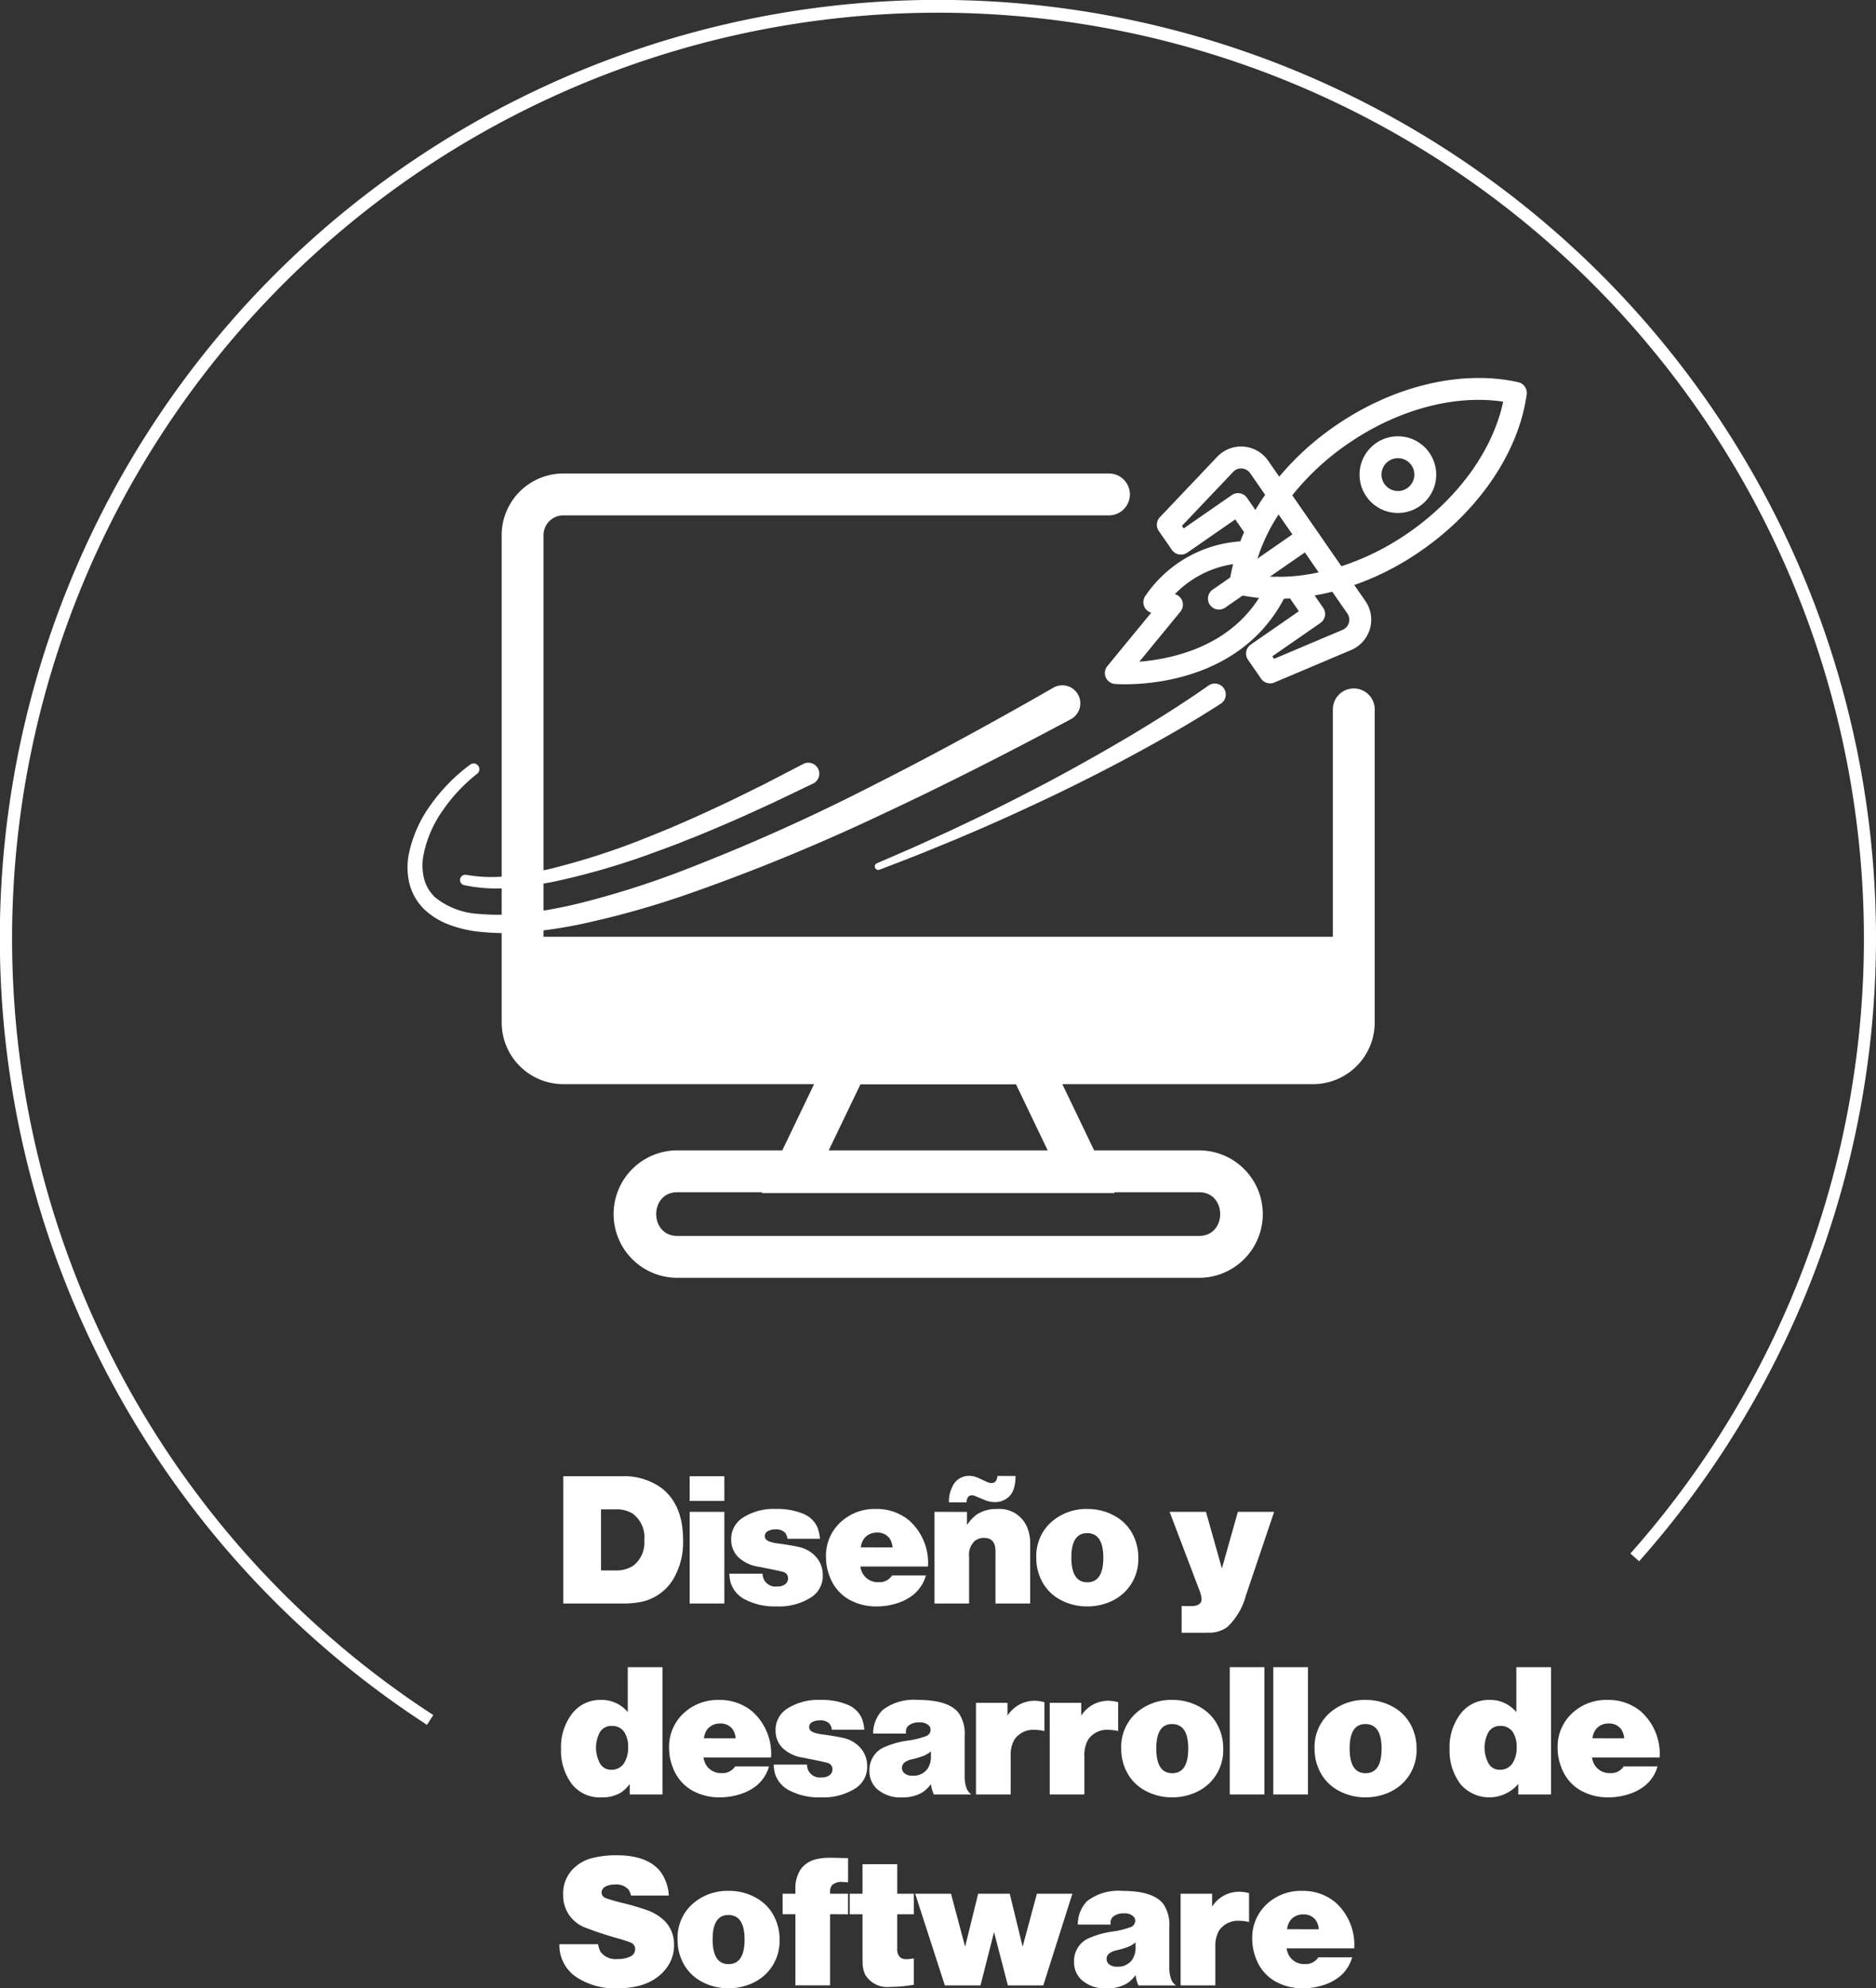 <svg xmlns="http://www.w3.org/2000/svg" width="240" height="254.343" viewBox="0 0 240 254.343"><rect x="0" y="0" width="240" height="254.343" fill="#333333" stroke="none"/><g transform="translate(-912.491 -1750)"><path d="M.592,3.652H8.046A8.1,8.1,0,0,1,13.2,5.19q2.719,2.147,2.719,6.6a9.249,9.249,0,0,1-1.3,5.1,6.288,6.288,0,0,1-4.449,2.9,12.144,12.144,0,0,1-2.016.143H.592Zm4.83,4.234V15.7H7.2a4,4,0,0,0,2.278-.561,3.685,3.685,0,0,0,1.479-3.292A3.754,3.754,0,0,0,9.441,8.41a4.013,4.013,0,0,0-2.183-.525ZM21.2,8.208V19.932H16.764V8.208Zm0-4.556V6.812H16.764V3.652Zm.632,12.463h4.258a1.647,1.647,0,0,0,1.9,1.634,1.485,1.485,0,0,0,1.05-.334.933.933,0,0,0,.31-.716.824.824,0,0,0-.632-.811q-.322-.107-3.113-.656a4.824,4.824,0,0,1-2.66-1.264,3.135,3.135,0,0,1-.871-2.218,3.206,3.206,0,0,1,1.443-2.767,7.356,7.356,0,0,1,4.341-1.145,8.393,8.393,0,0,1,3.387.6,3.343,3.343,0,0,1,1.9,1.837,6.012,6.012,0,0,1,.286,1.372H29.275a1.569,1.569,0,0,0-.3-.763,1.545,1.545,0,0,0-1.228-.429,1.933,1.933,0,0,0-1.014.239.691.691,0,0,0-.358.608q0,.477.584.7a5.138,5.138,0,0,0,1.228.262q1.837.262,2.552.441a4.045,4.045,0,0,1,2.421,1.55,3.5,3.5,0,0,1,.632,2.051,3.242,3.242,0,0,1-1.455,2.815A7.626,7.626,0,0,1,27.856,20.3a8.148,8.148,0,0,1-3.912-.835,3.645,3.645,0,0,1-1.968-2.29A7.024,7.024,0,0,1,21.833,16.115ZM47.249,15.2H38.6a2.5,2.5,0,0,0,.453,1.133,2.237,2.237,0,0,0,1.884.871,1.909,1.909,0,0,0,1.717-.859h4.329a4.893,4.893,0,0,1-1.61,2.469,6.484,6.484,0,0,1-2.195,1.121,8.407,8.407,0,0,1-2.481.37,7.114,7.114,0,0,1-3.506-.859,5.577,5.577,0,0,1-2.5-2.934A6.779,6.779,0,0,1,34.2,13.98a5.827,5.827,0,0,1,2.171-4.711,6.352,6.352,0,0,1,4.186-1.431,6.465,6.465,0,0,1,4.27,1.455A7.249,7.249,0,0,1,47.249,15.2Zm-4.532-2.445a2.327,2.327,0,0,0-.37-1.133,1.845,1.845,0,0,0-1.6-.763,2.037,2.037,0,0,0-1.622.7,2.338,2.338,0,0,0-.465,1.193Zm9.518-4.544V9.9A5.32,5.32,0,0,1,53.5,8.542a4.566,4.566,0,0,1,2.6-.7A3.817,3.817,0,0,1,59.82,9.925a5.112,5.112,0,0,1,.5,2.373v7.633H55.884V13.217q0-1.682-1.479-1.682a1.864,1.864,0,0,0-1.193.417,2.4,2.4,0,0,0-.7,1.992v5.987H48.084V8.208Zm6.214-4.592A5.236,5.236,0,0,1,58.21,5.31a2.38,2.38,0,0,1-.93,1.217,2.528,2.528,0,0,1-1.455.429,3.151,3.151,0,0,1-1.276-.25l-1.324-.549a.767.767,0,0,0-.346-.072q-.644,0-.7.906H49.932a4.081,4.081,0,0,1,.417-1.956A2.308,2.308,0,0,1,52.473,3.6a2.831,2.831,0,0,1,1.193.262l1.121.513a1.445,1.445,0,0,0,.608.143q.644,0,.751-.906Zm9.267,4.222a7.016,7.016,0,0,1,3.351.847,5.648,5.648,0,0,1,2.469,2.576,6.353,6.353,0,0,1,.62,2.815,5.9,5.9,0,0,1-1.789,4.437,6.238,6.238,0,0,1-2.278,1.372,7.317,7.317,0,0,1-2.457.417,7.136,7.136,0,0,1-3.435-.847,5.651,5.651,0,0,1-2.469-2.576,6.3,6.3,0,0,1-.62-2.791A5.834,5.834,0,0,1,62.9,9.627,6.768,6.768,0,0,1,67.715,7.838Zm-.107,3.089q-2.016,0-2.016,3.113,0,3.173,2.039,3.173t2.051-3.125Q69.683,10.927,67.608,10.927ZM91.533,8.208l-3.614,10.71a8.558,8.558,0,0,1-2.361,4.007,3.862,3.862,0,0,1-2.4.739q-.286.012-1.1.012H79.7V20.242q1.05.024,1.145.024,1.4,0,1.4-.883a3.585,3.585,0,0,0-.286-1.181L78.163,8.208h4.651l2.039,7.24,2.039-7.24ZM13.282,28.078v16.28H9.1V43.01a4.568,4.568,0,0,1-1.157,1.121,4.6,4.6,0,0,1-2.433.6A4.542,4.542,0,0,1,1.677,43.01,7.123,7.123,0,0,1,.305,38.526a6.981,6.981,0,0,1,1.384-4.461,4.511,4.511,0,0,1,3.721-1.8,4.313,4.313,0,0,1,3.435,1.562V28.078Zm-6.5,7.514a1.678,1.678,0,0,0-1.55.883,4.22,4.22,0,0,0,.1,3.984,1.6,1.6,0,0,0,1.419.739,1.861,1.861,0,0,0,1.682-.954,3.646,3.646,0,0,0,.453-1.908,3.465,3.465,0,0,0-.429-1.861A1.815,1.815,0,0,0,6.781,35.592Zm20.395,4.031H18.529a2.5,2.5,0,0,0,.453,1.133,2.237,2.237,0,0,0,1.884.871,1.909,1.909,0,0,0,1.717-.859h4.329a4.893,4.893,0,0,1-1.61,2.469,6.484,6.484,0,0,1-2.195,1.121,8.407,8.407,0,0,1-2.481.37,7.114,7.114,0,0,1-3.506-.859,5.577,5.577,0,0,1-2.5-2.934,6.779,6.779,0,0,1-.489-2.528A5.827,5.827,0,0,1,16.3,33.7a6.352,6.352,0,0,1,4.186-1.431,6.465,6.465,0,0,1,4.27,1.455A7.249,7.249,0,0,1,27.176,39.623Zm-4.532-2.445a2.327,2.327,0,0,0-.37-1.133,1.845,1.845,0,0,0-1.6-.763,2.037,2.037,0,0,0-1.622.7,2.338,2.338,0,0,0-.465,1.193Zm4.866,3.363h4.258a1.647,1.647,0,0,0,1.9,1.634,1.485,1.485,0,0,0,1.05-.334.933.933,0,0,0,.31-.716.824.824,0,0,0-.632-.811q-.322-.107-3.113-.656a4.824,4.824,0,0,1-2.66-1.264,3.135,3.135,0,0,1-.871-2.218,3.206,3.206,0,0,1,1.443-2.767,7.356,7.356,0,0,1,4.341-1.145,8.393,8.393,0,0,1,3.387.6,3.343,3.343,0,0,1,1.9,1.837,6.012,6.012,0,0,1,.286,1.372H34.952a1.569,1.569,0,0,0-.3-.763,1.545,1.545,0,0,0-1.228-.429,1.933,1.933,0,0,0-1.014.239.691.691,0,0,0-.358.608q0,.477.584.7a5.138,5.138,0,0,0,1.228.262q1.837.262,2.552.441a4.045,4.045,0,0,1,2.421,1.55,3.5,3.5,0,0,1,.632,2.051,3.242,3.242,0,0,1-1.455,2.815,7.627,7.627,0,0,1-4.484,1.181,8.148,8.148,0,0,1-3.912-.835,3.645,3.645,0,0,1-1.968-2.29A7.024,7.024,0,0,1,27.51,40.541ZM44.446,36.57h-4.21a4.266,4.266,0,0,1,1.2-3.006,6.58,6.58,0,0,1,4.532-1.3q3.888,0,5.2,1.658a4.658,4.658,0,0,1,.775,2.946v5.081a4.336,4.336,0,0,0,.3,1.765,2.013,2.013,0,0,0,.549.644H48a3.878,3.878,0,0,1-.25-.7,3.586,3.586,0,0,1-.119-.632,4.26,4.26,0,0,1-1.145,1.1,5.008,5.008,0,0,1-2.588.608,4.478,4.478,0,0,1-3.149-1.061,3.025,3.025,0,0,1-.99-2.338,3.179,3.179,0,0,1,1.694-2.934,11.207,11.207,0,0,1,3.268-.942,10.474,10.474,0,0,0,2.373-.6.869.869,0,0,0,.489-.775.775.775,0,0,0-.167-.489,1.581,1.581,0,0,0-1.288-.453,1.986,1.986,0,0,0-1.4.441.956.956,0,0,0-.3.739Q44.434,36.426,44.446,36.57Zm3.184,2.278a3.537,3.537,0,0,1-.954.572,10.617,10.617,0,0,1-1.419.429,2.332,2.332,0,0,0-1.061.465.9.9,0,0,0-.274.656.882.882,0,0,0,.274.644,1.515,1.515,0,0,0,1.073.346,2.2,2.2,0,0,0,1.908-.871,2.761,2.761,0,0,0,.453-1.646Zm9.792-6.214V34.28a4.087,4.087,0,0,1,3.471-1.908,5.256,5.256,0,0,1,1.252.179v3.7a5.107,5.107,0,0,0-1.157-.155,2.944,2.944,0,0,0-2.672,1.228,3.947,3.947,0,0,0-.489,2.135v4.9H53.391V32.634Zm9.434,0V34.28a4.087,4.087,0,0,1,3.471-1.908,5.256,5.256,0,0,1,1.252.179v3.7a5.107,5.107,0,0,0-1.157-.155,2.944,2.944,0,0,0-2.672,1.228,3.947,3.947,0,0,0-.489,2.135v4.9H62.825V32.634Zm11.724-.37a7.016,7.016,0,0,1,3.351.847A5.648,5.648,0,0,1,84.4,35.687a6.353,6.353,0,0,1,.62,2.815,5.9,5.9,0,0,1-1.789,4.437,6.238,6.238,0,0,1-2.278,1.372,7.317,7.317,0,0,1-2.457.417,7.136,7.136,0,0,1-3.435-.847A5.651,5.651,0,0,1,72.593,41.3a6.3,6.3,0,0,1-.62-2.791,5.834,5.834,0,0,1,1.789-4.461A6.768,6.768,0,0,1,78.58,32.264Zm-.107,3.089q-2.016,0-2.016,3.113,0,3.173,2.039,3.173t2.051-3.125Q80.548,35.353,78.473,35.353Zm11.819-7.275v16.28H85.856V28.078Zm5.57,0v16.28H91.426V28.078Zm7.454,4.186a7.016,7.016,0,0,1,3.351.847,5.648,5.648,0,0,1,2.469,2.576,6.353,6.353,0,0,1,.62,2.815,5.9,5.9,0,0,1-1.789,4.437,6.238,6.238,0,0,1-2.278,1.372,7.317,7.317,0,0,1-2.457.417,7.136,7.136,0,0,1-3.435-.847A5.651,5.651,0,0,1,97.329,41.3a6.3,6.3,0,0,1-.62-2.791A5.834,5.834,0,0,1,98.5,34.053,6.768,6.768,0,0,1,103.317,32.264Zm-.107,3.089q-2.016,0-2.016,3.113,0,3.173,2.039,3.173t2.051-3.125Q105.284,35.353,103.209,35.353Zm23.746-7.275v16.28h-4.186V43.01a4.861,4.861,0,0,1-7.418,0,7.123,7.123,0,0,1-1.372-4.484,6.981,6.981,0,0,1,1.384-4.461,4.511,4.511,0,0,1,3.721-1.8,4.313,4.313,0,0,1,3.435,1.562V28.078Zm-6.5,7.514a1.678,1.678,0,0,0-1.55.883,4.22,4.22,0,0,0,.1,3.984,1.6,1.6,0,0,0,1.419.739,1.861,1.861,0,0,0,1.682-.954,3.646,3.646,0,0,0,.453-1.908,3.465,3.465,0,0,0-.429-1.861A1.815,1.815,0,0,0,120.455,35.592Zm20.395,4.031H132.2a2.5,2.5,0,0,0,.453,1.133,2.237,2.237,0,0,0,1.884.871,1.909,1.909,0,0,0,1.717-.859h4.329a4.893,4.893,0,0,1-1.61,2.469,6.484,6.484,0,0,1-2.195,1.121,8.407,8.407,0,0,1-2.481.37,7.115,7.115,0,0,1-3.506-.859,5.577,5.577,0,0,1-2.5-2.934,6.779,6.779,0,0,1-.489-2.528,5.827,5.827,0,0,1,2.171-4.711,6.352,6.352,0,0,1,4.186-1.431,6.465,6.465,0,0,1,4.27,1.455A7.249,7.249,0,0,1,140.85,39.623Zm-4.532-2.445a2.327,2.327,0,0,0-.37-1.133,1.845,1.845,0,0,0-1.6-.763,2.037,2.037,0,0,0-1.622.7,2.338,2.338,0,0,0-.465,1.193ZM14.093,57.286H9.25a2.239,2.239,0,0,0-.3-.751,2.093,2.093,0,0,0-1.765-.656,2.451,2.451,0,0,0-1.193.262.875.875,0,0,0-.5.787.772.772,0,0,0,.549.692,20.522,20.522,0,0,0,2,.584,32.312,32.312,0,0,1,3.542,1.05q3.184,1.36,3.184,4.365a4.853,4.853,0,0,1-1.181,3.208q-1.956,2.326-6.059,2.326a8.932,8.932,0,0,1-5.212-1.4A4.873,4.873,0,0,1,.1,63.512h4.95a3,3,0,0,0,.3.954,2.386,2.386,0,0,0,2.218.942,3.508,3.508,0,0,0,1.6-.322,1.017,1.017,0,0,0,.62-.942.865.865,0,0,0-.525-.823q-.25-.119-1.36-.465a44.879,44.879,0,0,1-4.437-1.443A4.363,4.363,0,0,1,.58,57.167a4.422,4.422,0,0,1,1.658-3.638,5.127,5.127,0,0,1,1.92-1,12.558,12.558,0,0,1,3.256-.394q3.912,0,5.582,2.051A5.709,5.709,0,0,1,14.093,57.286Zm7.729-.6a7.016,7.016,0,0,1,3.351.847,5.648,5.648,0,0,1,2.469,2.576,6.353,6.353,0,0,1,.62,2.815,5.9,5.9,0,0,1-1.789,4.437,6.238,6.238,0,0,1-2.278,1.372,7.317,7.317,0,0,1-2.457.417,7.136,7.136,0,0,1-3.435-.847,5.651,5.651,0,0,1-2.469-2.576,6.3,6.3,0,0,1-.62-2.791A5.834,5.834,0,0,1,17,58.479,6.768,6.768,0,0,1,21.821,56.69Zm-.107,3.089q-2.016,0-2.016,3.113,0,3.173,2.039,3.173t2.051-3.125Q23.789,59.779,21.714,59.779Zm13.012-.1v9.1H30.289v-9.1H28.655V57.06h1.634v-.549a4.412,4.412,0,0,1,.644-2.528,3.32,3.32,0,0,1,1.849-1.3,7.292,7.292,0,0,1,2.016-.227q.406,0,2.23.048v3.1q-.465-.048-.692-.048a1.773,1.773,0,0,0-1.312.358,1.214,1.214,0,0,0-.3.859v.286h2.3v2.624Zm8.587-6.4V57.06h2.123v2.624H43.313v4.365a1.437,1.437,0,0,0,.382,1.145,1.234,1.234,0,0,0,.775.239,6.253,6.253,0,0,0,.966-.107V68.7a18.317,18.317,0,0,1-3.017.274,3.313,3.313,0,0,1-3.184-1.527,3.547,3.547,0,0,1-.346-1.527q-.012-.286-.012-1.539v-4.7H37.242V57.06h1.634V53.279Zm22.41,3.781L62,68.784H57.47L55.7,61.962l-1.729,6.822H49.408L45.615,57.06h4.58L52,63.834l1.67-6.774h4.043l1.646,6.774,1.825-6.774ZM70.625,61h-4.21a4.266,4.266,0,0,1,1.2-3.006,6.58,6.58,0,0,1,4.532-1.3q3.888,0,5.2,1.658a4.658,4.658,0,0,1,.775,2.946v5.081a4.336,4.336,0,0,0,.3,1.765,2.013,2.013,0,0,0,.549.644H74.18a3.878,3.878,0,0,1-.25-.7,3.586,3.586,0,0,1-.119-.632,4.26,4.26,0,0,1-1.145,1.1,5.008,5.008,0,0,1-2.588.608,4.478,4.478,0,0,1-3.149-1.061,3.025,3.025,0,0,1-.99-2.338,3.179,3.179,0,0,1,1.694-2.934,11.207,11.207,0,0,1,3.268-.942,10.474,10.474,0,0,0,2.373-.6.869.869,0,0,0,.489-.775.775.775,0,0,0-.167-.489,1.581,1.581,0,0,0-1.288-.453,1.986,1.986,0,0,0-1.4.441.956.956,0,0,0-.3.739Q70.613,60.852,70.625,61Zm3.184,2.278a3.537,3.537,0,0,1-.954.572,10.615,10.615,0,0,1-1.419.429,2.332,2.332,0,0,0-1.061.465.9.9,0,0,0-.274.656.882.882,0,0,0,.274.644,1.515,1.515,0,0,0,1.073.346,2.2,2.2,0,0,0,1.908-.871,2.761,2.761,0,0,0,.453-1.646ZM83.6,57.06v1.646A4.087,4.087,0,0,1,87.072,56.8a5.256,5.256,0,0,1,1.252.179v3.7a5.107,5.107,0,0,0-1.157-.155A2.944,2.944,0,0,0,84.5,61.747a3.947,3.947,0,0,0-.489,2.135v4.9H79.57V57.06Zm18.176,6.989H93.131a2.5,2.5,0,0,0,.453,1.133,2.237,2.237,0,0,0,1.884.871,1.909,1.909,0,0,0,1.717-.859h4.329a4.893,4.893,0,0,1-1.61,2.469,6.484,6.484,0,0,1-2.195,1.121,8.407,8.407,0,0,1-2.481.37,7.114,7.114,0,0,1-3.506-.859,5.577,5.577,0,0,1-2.5-2.934,6.779,6.779,0,0,1-.489-2.528A5.827,5.827,0,0,1,90.9,58.121a6.352,6.352,0,0,1,4.186-1.431,6.465,6.465,0,0,1,4.27,1.455A7.249,7.249,0,0,1,101.778,64.049ZM97.246,61.6a2.327,2.327,0,0,0-.37-1.133,1.845,1.845,0,0,0-1.6-.763,2.037,2.037,0,0,0-1.622.7,2.338,2.338,0,0,0-.465,1.193Z" transform="translate(983.959 1935.189)" fill="#fff"/><g transform="translate(964.618 1798.346)"><g transform="translate(12.052 12.224)"><path d="M1323.567,175h-95.925a7.892,7.892,0,0,1-7.882-7.884V104.771a7.892,7.892,0,0,1,7.882-7.884h69.809a2.677,2.677,0,1,1,0,5.355h-69.809a2.532,2.532,0,0,0-2.527,2.529v62.345a2.531,2.531,0,0,0,2.527,2.529h95.925a2.532,2.532,0,0,0,2.529-2.529V127.06a2.677,2.677,0,1,1,5.355,0v40.056A7.893,7.893,0,0,1,1323.567,175Z" transform="translate(-1219.76 -96.887)" fill="#fff"/></g><g transform="translate(45.33 84.982)"><path d="M1287.2,164.939h-45.134l9.26-19.287h26.616Zm-36.623-5.355h28.113l-4.116-8.578h-19.878Z" transform="translate(-1242.064 -145.652)" fill="#fff"/></g><g transform="translate(26.468 98.81)"><path d="M1304.227,160.275c3.6,0,3.6,5.588,0,5.588h-66.751c-3.6,0-3.6-5.588,0-5.588h66.751m0-5.355h-66.751a8.149,8.149,0,0,0,0,16.3h66.751a8.149,8.149,0,0,0,0-16.3Z" transform="translate(-1229.422 -154.92)" fill="#fff"/></g><g transform="translate(14.729 71.486)"><rect width="106.336" height="16.173" fill="#fff"/></g><g transform="translate(89.224)"><g transform="translate(15.911)"><g transform="translate(4.912)"><path d="M1294.288,115.828a1.4,1.4,0,0,1-1.153-.6l-7.445-10.746a1.4,1.4,0,0,1,.027-1.634,35.413,35.413,0,0,1,8.322-7.99c7.43-5.149,16.2-7.25,23.456-5.617a1.4,1.4,0,0,1,1.082,1.561c-1.022,7.368-6.068,14.84-13.5,19.989h0a35.445,35.445,0,0,1-10.4,4.986A1.376,1.376,0,0,1,1294.288,115.828Zm-5.71-12.106,6.28,9.064a32.917,32.917,0,0,0,8.624-4.306h0c6.346-4.4,10.78-10.577,12.087-16.752-6.243-.944-13.586,1.035-19.932,5.432A32.9,32.9,0,0,0,1288.578,103.721Z" transform="translate(-1285.439 -88.694)" fill="#fff"/></g><g transform="translate(0 13.583)"><path d="M1288.294,112.466a23.085,23.085,0,0,1-5.052-.542,1.4,1.4,0,0,1-1.082-1.561,26.574,26.574,0,0,1,5.176-12,1.451,1.451,0,0,1,1.149-.565,1.4,1.4,0,0,1,1.13.6l7.447,10.747a1.4,1.4,0,0,1-.767,2.146A29.066,29.066,0,0,1,1288.294,112.466Zm-3.124-3.033a23.608,23.608,0,0,0,8.432-.354l-5.138-7.415A23.629,23.629,0,0,0,1285.17,109.433Z" transform="translate(-1282.147 -97.798)" fill="#fff"/></g></g><g transform="translate(32.573 7.459)"><path d="M1298.229,103.509a4.905,4.905,0,1,1,2.789-.873h0A4.884,4.884,0,0,1,1298.229,103.509Zm1.989-2.025h0Zm-2-4.985a2.1,2.1,0,1,0,1.2,3.832h0a2.1,2.1,0,0,0-.822-3.8A2.048,2.048,0,0,0,1298.217,96.5Z" transform="translate(-1293.315 -93.694)" fill="#fff"/></g><g transform="translate(6.647 8.773)"><path d="M1279.013,108.4a1.423,1.423,0,0,1-.251-.022,1.4,1.4,0,0,1-.9-.582l-1.673-2.414a1.4,1.4,0,0,1,.135-1.764l7.338-7.733a4.209,4.209,0,0,1,6.514.5l2.807,4.051a1.4,1.4,0,0,1-2.307,1.6l-2.8-4.051a1.405,1.405,0,0,0-2.174-.166l-6.553,6.905.225.325,6.15-4.261a1.4,1.4,0,0,1,1.952.354l1.889,2.729a1.4,1.4,0,1,1-2.305,1.6l-1.092-1.574-6.148,4.261A1.4,1.4,0,0,1,1279.013,108.4Z" transform="translate(-1275.939 -94.574)" fill="#fff"/><g transform="translate(11.413 15.106)"><path d="M1286.664,119.891a1.4,1.4,0,0,1-1.153-.6l-1.672-2.414a1.4,1.4,0,0,1,.354-1.952l6.15-4.261-1.09-1.574a1.4,1.4,0,1,1,2.305-1.6l1.89,2.727a1.4,1.4,0,0,1-.355,1.952l-6.149,4.26.224.325,8.767-3.709a1.406,1.406,0,0,0,.609-2.095l-2.807-4.049a1.4,1.4,0,1,1,2.305-1.6l2.807,4.049a4.208,4.208,0,0,1-1.82,6.274l-9.817,4.154A1.406,1.406,0,0,1,1286.664,119.891Z" transform="translate(-1283.588 -104.699)" fill="#fff"/></g></g><g transform="translate(13.19 18.955)"><path d="M1281.729,112.073a1.4,1.4,0,0,1-.8-2.556l11.356-7.869a1.4,1.4,0,0,1,1.6,2.305l-11.356,7.869A1.386,1.386,0,0,1,1281.729,112.073Z" transform="translate(-1280.323 -101.398)" fill="#fff"/></g><g transform="translate(0 20.867)"><path d="M1274.051,121c-.719,0-1.173-.033-1.274-.04a1.4,1.4,0,0,1-.974-2.289l5.605-6.826a1.4,1.4,0,0,1-.759-2.132,15.974,15.974,0,0,1,13.2-7.032,1.4,1.4,0,0,1-.121,2.8,13.132,13.132,0,0,0-9.291,3.988,1.4,1.4,0,0,1,.706,2.241l-5.253,6.4a26.152,26.152,0,0,0,4.88-.85c5.443-1.513,9.306-4.609,11.483-9.2a1.4,1.4,0,1,1,2.535,1.2C1289.672,120.065,1277.957,121,1274.051,121Z" transform="translate(-1271.483 -102.68)" fill="#fff"/></g></g><g transform="translate(0 39.32)"><path d="M1296.538,119.387c-7.937,4.246-15.961,8.34-24.131,12.157a252.365,252.365,0,0,1-25.051,10.28,115.046,115.046,0,0,1-13.1,3.691,59.792,59.792,0,0,1-6.786,1.064,31.774,31.774,0,0,1-6.981-.051,15.57,15.57,0,0,1-3.5-.871,9.3,9.3,0,0,1-3.2-1.995,7.042,7.042,0,0,1-1.885-3.379,8.935,8.935,0,0,1-.031-3.735,16.438,16.438,0,0,1,2.936-6.422,22.7,22.7,0,0,1,4.891-4.93.736.736,0,0,1,.891,1.173h0a21.117,21.117,0,0,0-4.413,4.713,14.728,14.728,0,0,0-2.465,5.783,7.01,7.01,0,0,0,.1,2.939,5.016,5.016,0,0,0,1.415,2.377,9.734,9.734,0,0,0,5.549,2.105,29.338,29.338,0,0,0,6.441-.149,57.227,57.227,0,0,0,6.467-1.209,111.938,111.938,0,0,0,12.667-3.973,248.711,248.711,0,0,0,24.4-10.857c7.97-4.011,15.808-8.3,23.56-12.745h0a2.305,2.305,0,1,1,2.293,4Z" transform="translate(-1211.682 -115.048)" fill="#fff"/></g><g transform="translate(6.724 49.214)"><path d="M1217.028,136.032a18.233,18.233,0,0,0,5.555.118c.94-.075,1.878-.261,2.817-.4l1.4-.289c.468-.09.934-.194,1.4-.318a91.644,91.644,0,0,0,10.947-3.509c1.785-.719,3.575-1.417,5.333-2.2,1.774-.748,3.515-1.573,5.262-2.383s3.464-1.69,5.2-2.532l5.135-2.662.028-.013a1.4,1.4,0,0,1,1.291,2.49l-.04.019-5.27,2.524c-1.78.8-3.54,1.632-5.335,2.4s-3.581,1.543-5.4,2.243c-1.8.74-3.648,1.394-5.48,2.065a93.4,93.4,0,0,1-11.292,3.232c-.477.11-.961.2-1.447.282l-1.455.252c-.982.118-1.955.278-2.948.328a19.573,19.573,0,0,1-6.014-.336.67.67,0,0,1,.291-1.309Z" transform="translate(-1216.189 -121.679)" fill="#fff"/></g><g transform="translate(59.779 39.088)"><path d="M1296.018,117.472c-3.467,2.248-6.968,4.24-10.535,6.189s-7.174,3.77-10.819,5.531c-3.658,1.732-7.33,3.433-11.057,5-1.85.813-3.735,1.549-5.6,2.322-1.874.755-3.766,1.468-5.646,2.2a.448.448,0,0,1-.343-.827l.01,0c1.845-.806,3.7-1.589,5.535-2.414,1.828-.843,3.672-1.649,5.48-2.53,3.645-1.705,7.226-3.539,10.787-5.4q5.32-2.833,10.5-5.9c3.433-2.052,6.866-4.2,10.082-6.465l.031-.024a1.4,1.4,0,1,1,1.619,2.293Z" transform="translate(-1251.748 -114.892)" fill="#fff"/></g></g><g transform="translate(912.491 1750)"><path d="M1231.365,276.931a120.01,120.01,0,1,1,155.076-20.924l-1.116-.991a118.454,118.454,0,1,0-153.148,20.664Z" transform="translate(-1176.745 -56.291)" fill="#fff"/></g></g></svg>